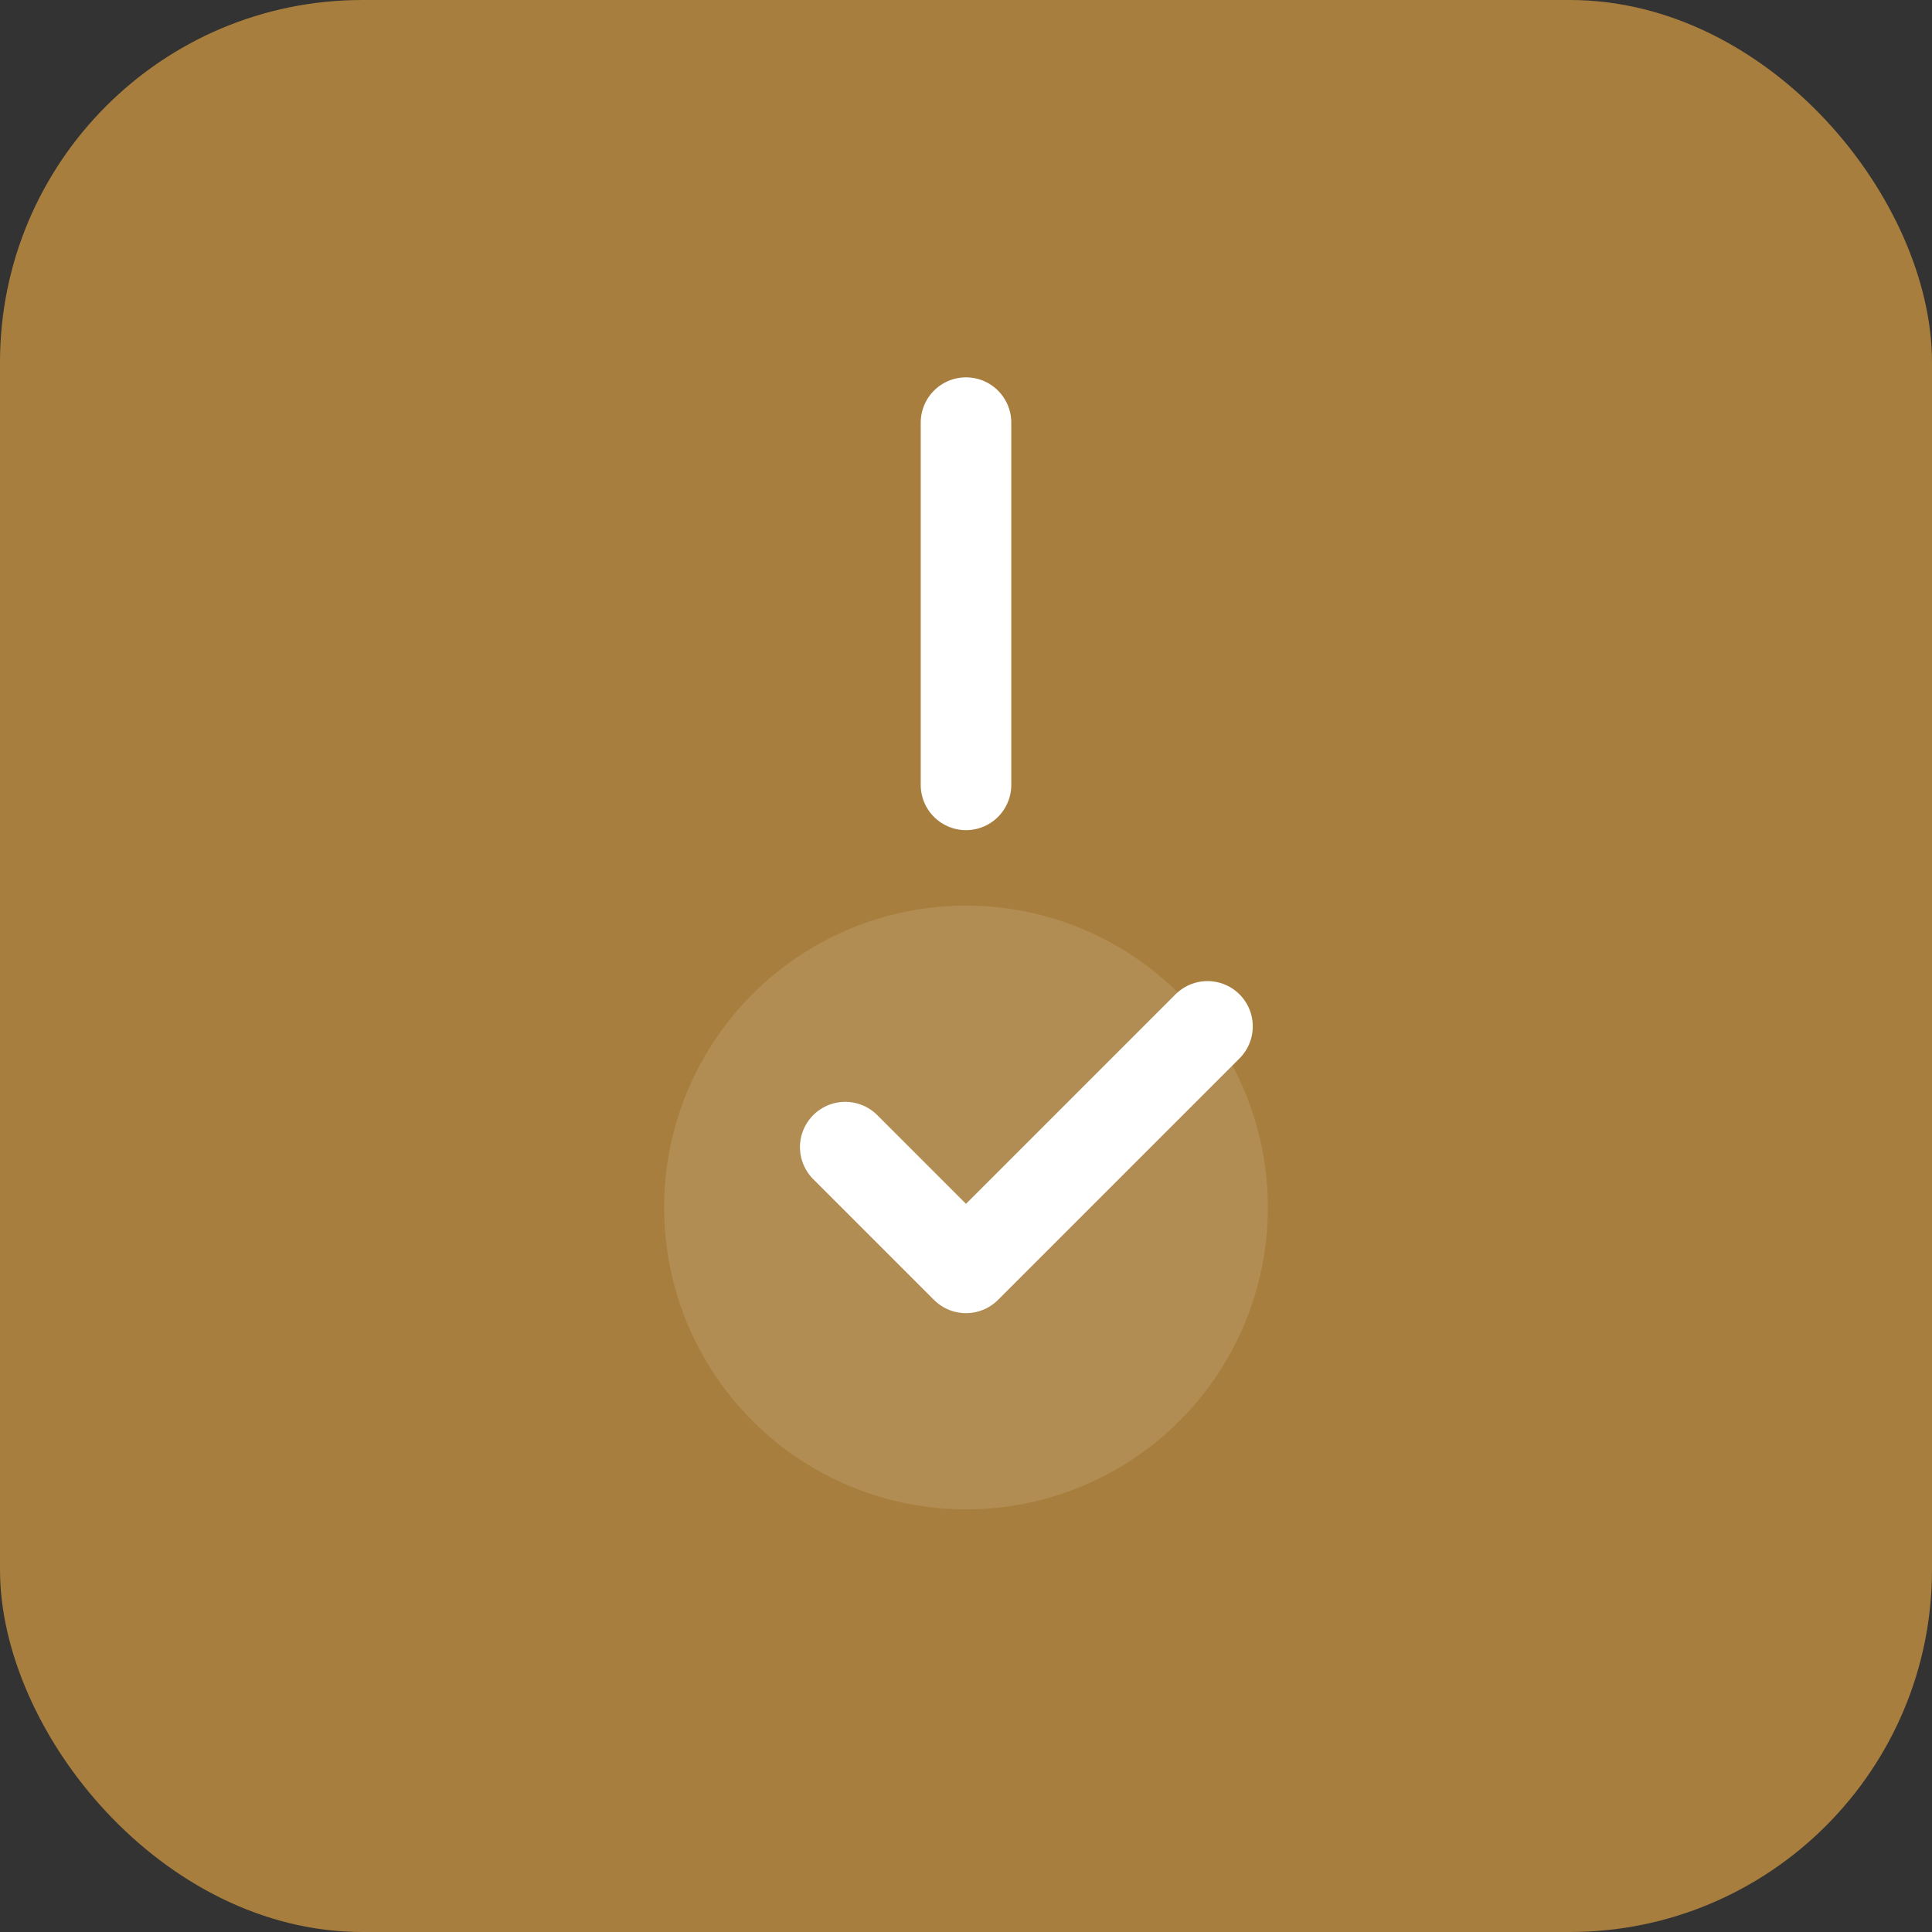 <svg xmlns="http://www.w3.org/2000/svg" viewBox="0 0 64 64" fill="none">
  <rect x="0" y="0" width="64" height="64" fill="#333333" stroke="none"/>
  <rect width="64" height="64" rx="12" fill="#A77E3D" />
  <path d="M32 14v12" stroke="#fff" stroke-width="3" stroke-linecap="round"/>
  <circle cx="32" cy="40" r="10" fill="#fff" opacity="0.12"/>
  <path d="M28 38l4 4 8-8" stroke="#fff" stroke-width="3" stroke-linecap="round" stroke-linejoin="round"/>
</svg>
